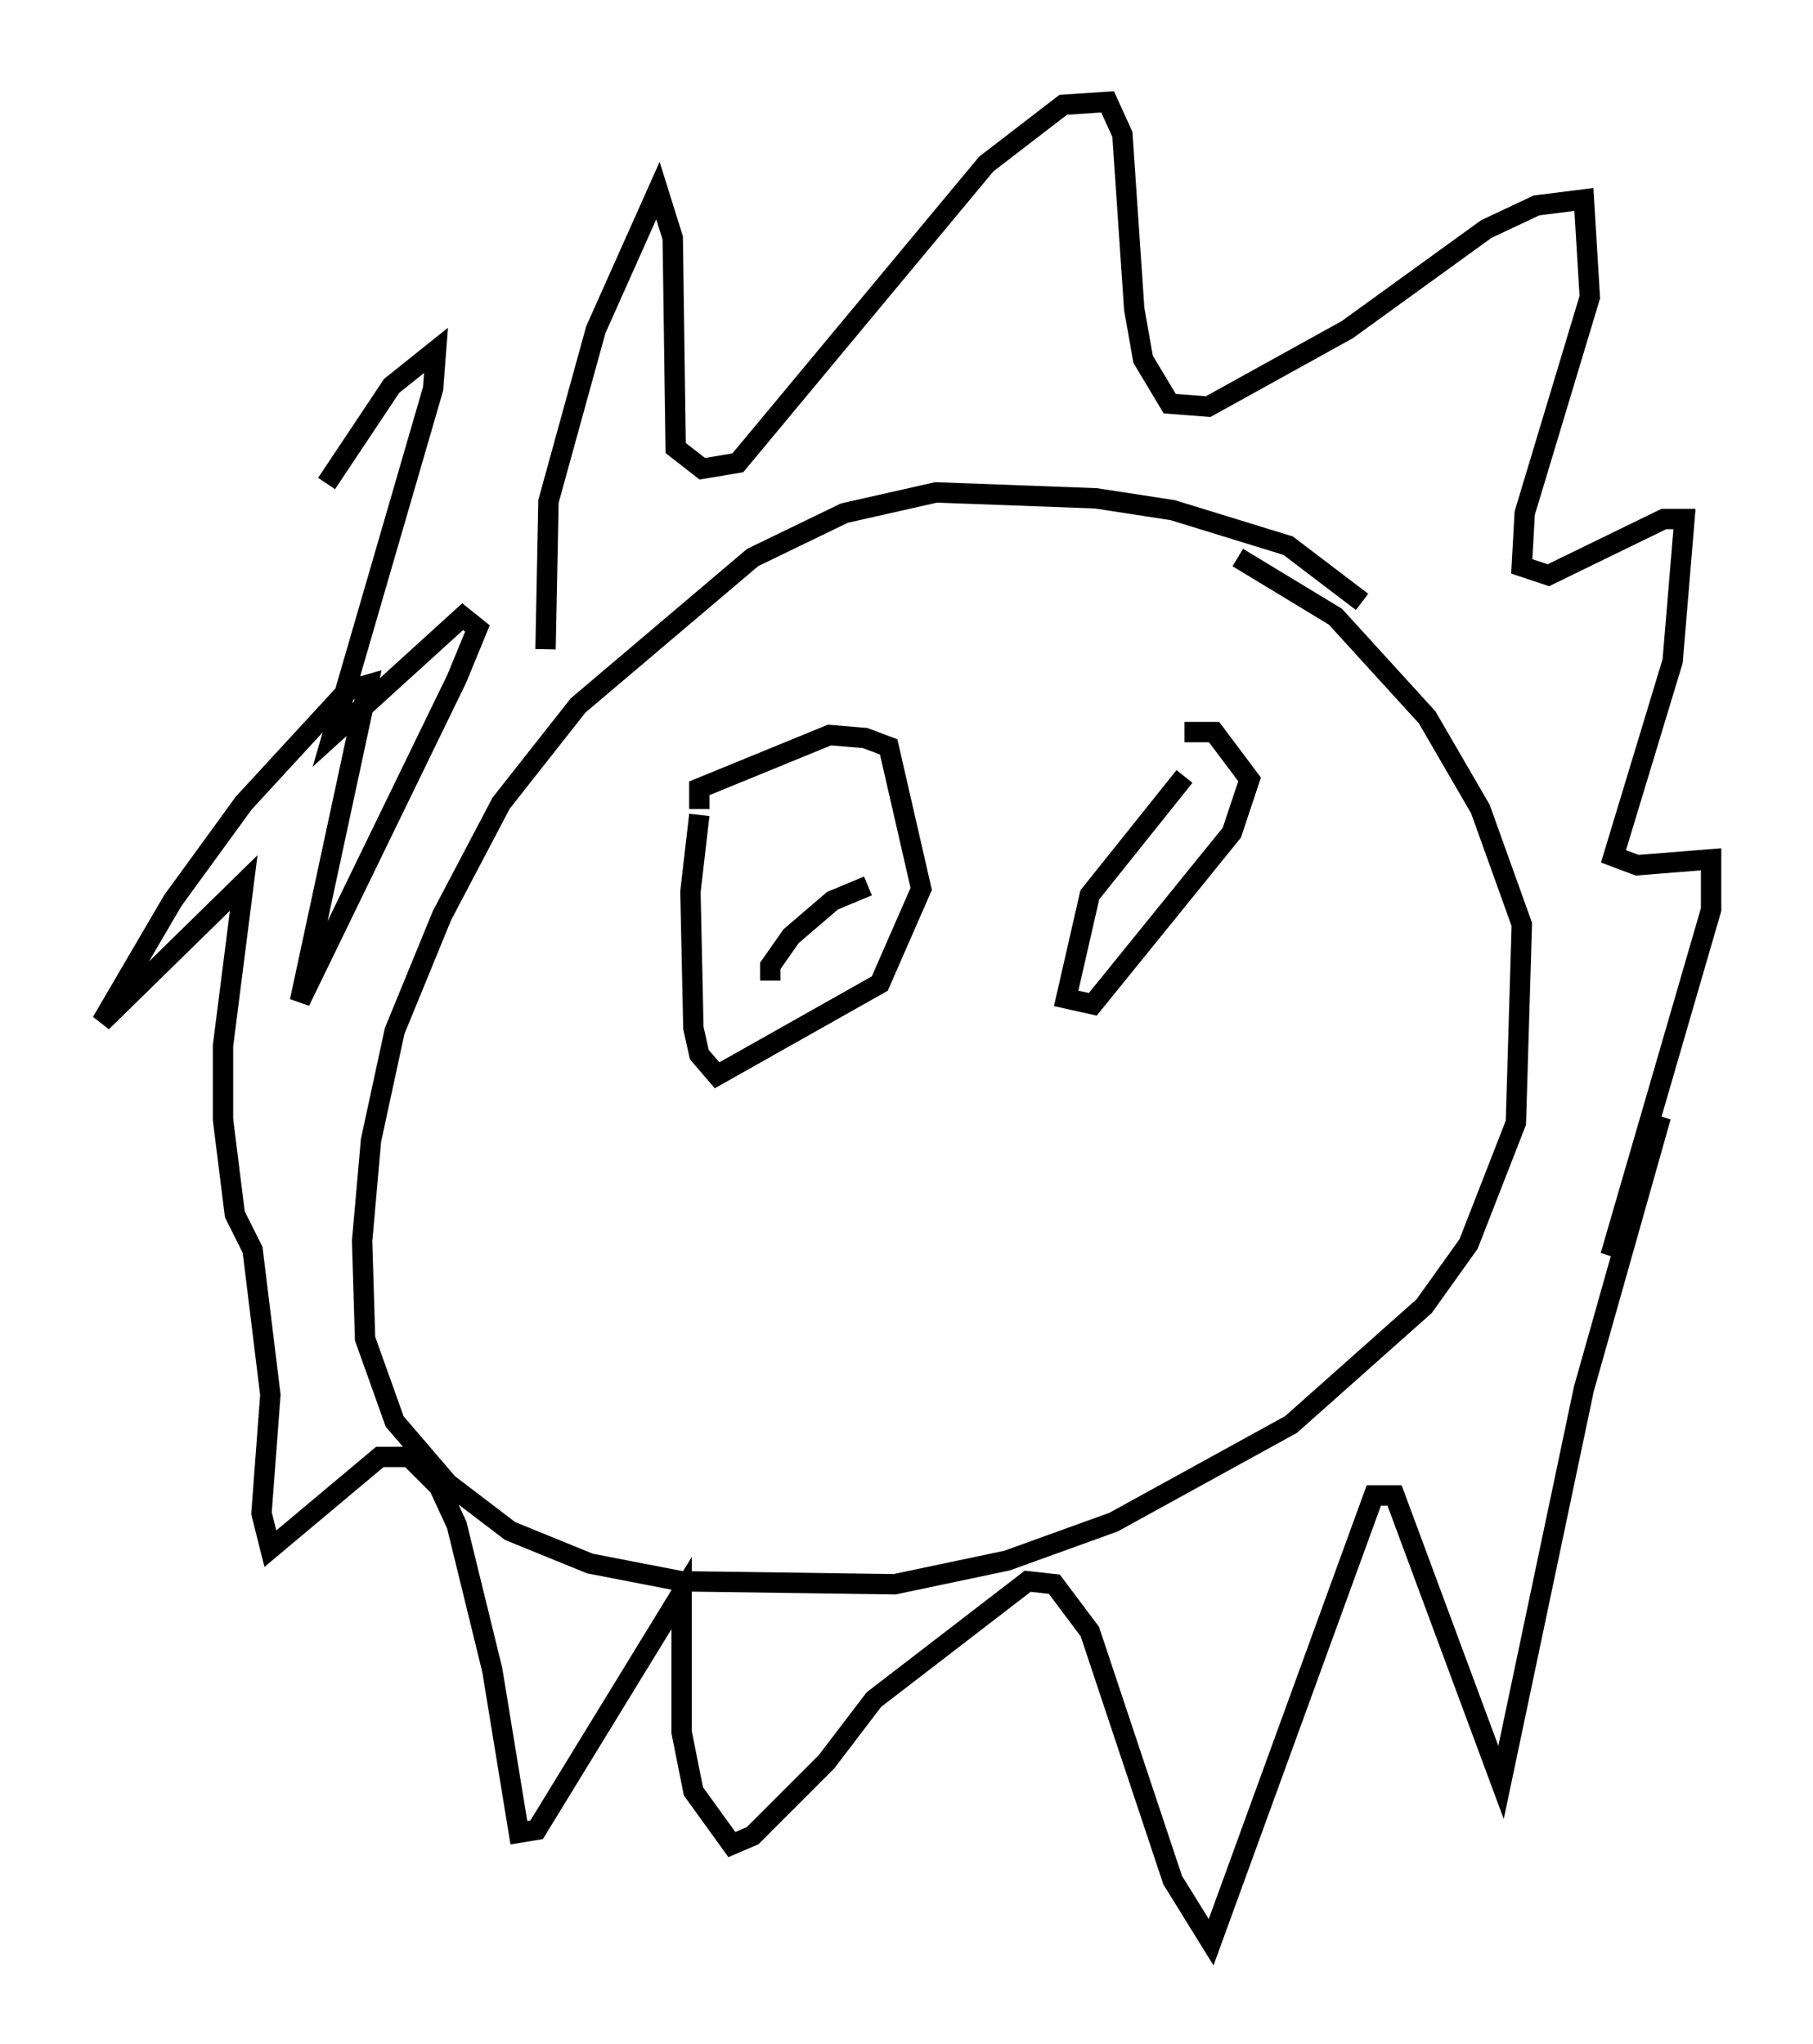 <?xml version="1.0" encoding="utf-8" ?>
<svg baseProfile="full" height="100.346" version="1.1" width="89.017" xmlns="http://www.w3.org/2000/svg" xmlns:ev="http://www.w3.org/2001/xml-events" xmlns:xlink="http://www.w3.org/1999/xlink"><defs /><rect fill="white" height="100.346" width="89.017" x="0" y="0" /><path d="M68.62, 32.162 m-1.743, -2.615 l-3.631, -2.76 -5.665, -1.743 l-3.777, -0.581 -7.844, -0.291 l-4.503, 1.017 -4.503, 2.179 l-8.57, 7.263 -3.777, 4.793 l-2.905, 5.52 -2.324, 5.665 l-1.162, 5.374 -0.436, 4.939 l0.145, 4.793 1.453, 4.067 l2.615, 3.05 3.05, 2.324 l3.922, 1.598 4.503, 0.872 l10.458, 0.145 5.52, -1.162 l5.229, -1.888 8.715, -4.793 l6.536, -5.81 2.179, -3.05 l2.324, -5.955 0.291, -9.732 l-2.034, -5.665 -2.615, -4.503 l-4.503, -4.939 -4.793, -2.905 m-33.989, 4.503 l0.145, -7.263 2.324, -8.425 l3.05, -6.827 0.726, 2.324 l0.145, 10.313 1.307, 1.017 l1.743, -0.291 12.201, -14.67 l3.777, -2.905 2.179, -0.145 l0.726, 1.598 0.581, 8.57 l0.436, 2.469 1.307, 2.179 l1.888, 0.145 6.827, -3.777 l6.827, -4.939 2.469, -1.162 l2.324, -0.291 0.291, 4.793 l-3.196, 10.603 -0.145, 2.615 l1.307, 0.436 5.665, -2.76 l1.017, 0.0 -0.581, 6.972 l-2.905, 9.587 1.162, 0.436 l3.631, -0.291 0.0, 2.469 l-4.939, 16.994 2.469, -6.827 l-3.777, 13.363 -4.067, 19.318 l-5.229, -14.089 -1.017, 0.0 l-7.989, 21.933 -1.888, -3.05 l-4.067, -12.201 -1.743, -2.324 l-1.307, -0.145 -7.553, 5.81 l-2.324, 3.05 -3.631, 3.631 l-1.017, 0.436 -1.888, -2.615 l-0.581, -2.905 0.0, -6.827 l-7.117, 11.62 -0.872, 0.145 l-1.307, -7.989 -1.743, -7.117 l-0.872, -1.888 -1.453, -1.453 l-1.453, 0.0 -5.374, 4.503 l-0.436, -1.743 0.436, -5.81 l-0.872, -7.117 -0.872, -1.743 l-0.581, -4.648 0.0, -3.631 l1.017, -7.989 -6.972, 6.827 l3.486, -5.955 3.486, -4.793 l5.084, -5.52 1.017, -0.291 l-3.341, 15.542 7.698, -15.832 l1.017, -2.469 -0.726, -0.581 l-6.391, 5.81 4.939, -16.994 l0.145, -1.888 -2.179, 1.743 l-3.196, 4.793 m18.302, 16.268 l-0.436, 3.777 0.145, 6.682 l0.291, 1.307 0.872, 1.017 l7.989, -4.503 2.034, -4.648 l-1.598, -6.972 -1.162, -0.436 l-1.743, -0.145 -6.391, 2.615 l0.0, 1.017 m23.821, -1.598 l-4.648, 5.81 -1.162, 5.084 l1.307, 0.291 6.827, -8.425 l0.872, -2.615 -1.743, -2.324 l-1.453, 0.0 m-20.335, 12.201 l0.0, -0.726 1.017, -1.453 l2.034, -1.743 1.743, -0.726 " fill="none" stroke="black" stroke-width="1" /></svg>